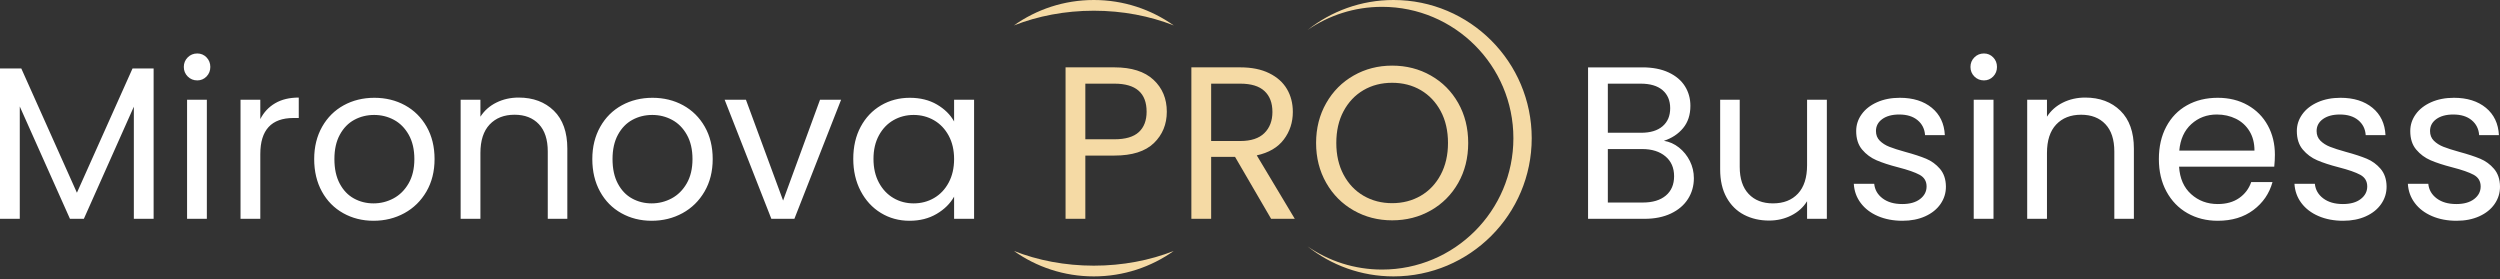 <svg width="188" height="21" viewBox="0 0 188 21" fill="none" xmlns="http://www.w3.org/2000/svg">
<rect x="0" y="0" width="188" height="21" fill="#333333" stroke="none"/>
<path d="M11.552 5.147V16.455H10.065V8.023L6.306 16.455H5.261L1.487 8.007V16.455H0V5.147H1.601L5.784 14.494L9.967 5.147H11.552ZM14.836 6.046C14.552 6.046 14.313 5.948 14.117 5.753C13.921 5.556 13.823 5.316 13.823 5.034C13.823 4.75 13.921 4.511 14.117 4.314C14.313 4.118 14.552 4.021 14.836 4.021C15.108 4.021 15.34 4.118 15.531 4.314C15.721 4.511 15.816 4.75 15.816 5.034C15.816 5.316 15.721 5.556 15.531 5.753C15.34 5.948 15.108 6.046 14.836 6.046ZM15.555 7.5V16.455H14.068V7.5H15.555ZM19.575 8.955C19.837 8.443 20.209 8.045 20.694 7.762C21.178 7.479 21.77 7.337 22.467 7.337V8.873H22.074C20.408 8.873 19.575 9.777 19.575 11.585V16.455H18.088V7.5H19.575V8.955ZM28.088 16.602C27.248 16.602 26.489 16.411 25.809 16.03C25.127 15.648 24.593 15.107 24.207 14.404C23.821 13.702 23.627 12.888 23.627 11.961C23.627 11.047 23.826 10.238 24.223 9.534C24.621 8.832 25.163 8.294 25.849 7.917C26.535 7.542 27.303 7.354 28.153 7.354C29.003 7.354 29.771 7.542 30.457 7.917C31.143 8.294 31.685 8.83 32.083 9.527C32.48 10.223 32.679 11.036 32.679 11.961C32.679 12.888 32.474 13.702 32.067 14.404C31.658 15.107 31.105 15.648 30.408 16.03C29.71 16.411 28.938 16.602 28.088 16.602ZM28.088 15.294C28.621 15.294 29.122 15.169 29.591 14.919C30.06 14.668 30.438 14.292 30.727 13.791C31.015 13.291 31.16 12.68 31.16 11.961C31.16 11.242 31.018 10.632 30.735 10.131C30.451 9.63 30.081 9.257 29.624 9.012C29.166 8.767 28.671 8.644 28.137 8.644C27.593 8.644 27.094 8.767 26.642 9.012C26.189 9.257 25.828 9.63 25.555 10.131C25.282 10.632 25.147 11.242 25.147 11.961C25.147 12.691 25.28 13.306 25.547 13.807C25.814 14.309 26.17 14.682 26.618 14.927C27.064 15.172 27.554 15.294 28.088 15.294ZM39.003 7.337C40.092 7.337 40.974 7.667 41.65 8.325C42.325 8.985 42.663 9.936 42.663 11.178V16.455H41.192V11.39C41.192 10.496 40.969 9.812 40.523 9.339C40.075 8.865 39.465 8.628 38.693 8.628C37.908 8.628 37.284 8.873 36.821 9.363C36.358 9.853 36.127 10.568 36.127 11.504V16.455H34.64V7.5H36.127V8.775C36.421 8.318 36.821 7.964 37.328 7.713C37.834 7.463 38.393 7.337 39.003 7.337ZM49.003 16.602C48.164 16.602 47.404 16.411 46.724 16.03C46.042 15.648 45.509 15.107 45.122 14.404C44.735 13.702 44.542 12.888 44.542 11.961C44.542 11.047 44.741 10.238 45.139 9.534C45.535 8.832 46.077 8.294 46.764 7.917C47.45 7.542 48.218 7.354 49.068 7.354C49.917 7.354 50.686 7.542 51.371 7.917C52.058 8.294 52.6 8.83 52.998 9.527C53.396 10.223 53.595 11.036 53.595 11.961C53.595 12.888 53.39 13.702 52.981 14.404C52.573 15.107 52.02 15.648 51.323 16.03C50.626 16.411 49.852 16.602 49.003 16.602ZM49.003 15.294C49.537 15.294 50.037 15.169 50.507 14.919C50.975 14.668 51.353 14.292 51.642 13.791C51.931 13.291 52.075 12.68 52.075 11.961C52.075 11.242 51.933 10.632 51.65 10.131C51.367 9.63 50.997 9.257 50.538 9.012C50.081 8.767 49.586 8.644 49.052 8.644C48.507 8.644 48.008 8.767 47.557 9.012C47.105 9.257 46.742 9.63 46.47 10.131C46.198 10.632 46.062 11.242 46.062 11.961C46.062 12.691 46.195 13.306 46.462 13.807C46.729 14.309 47.085 14.682 47.532 14.927C47.979 15.172 48.469 15.294 49.003 15.294ZM58.889 15.082L61.666 7.5H63.251L59.738 16.455H58.006L54.493 7.5H56.094L58.889 15.082ZM64.166 11.945C64.166 11.03 64.351 10.227 64.722 9.534C65.092 8.843 65.602 8.307 66.249 7.925C66.898 7.544 67.62 7.354 68.414 7.354C69.199 7.354 69.879 7.522 70.457 7.859C71.034 8.198 71.465 8.622 71.748 9.134V7.5H73.251V16.455H71.748V14.788C71.454 15.311 71.016 15.744 70.432 16.087C69.85 16.43 69.171 16.602 68.398 16.602C67.603 16.602 66.884 16.406 66.241 16.013C65.599 15.622 65.092 15.071 64.722 14.364C64.351 13.656 64.166 12.849 64.166 11.945ZM71.748 11.961C71.748 11.286 71.611 10.698 71.339 10.197C71.067 9.696 70.699 9.311 70.237 9.044C69.774 8.778 69.264 8.644 68.709 8.644C68.153 8.644 67.647 8.775 67.189 9.037C66.732 9.298 66.367 9.679 66.094 10.181C65.822 10.682 65.686 11.27 65.686 11.945C65.686 12.632 65.822 13.227 66.094 13.734C66.367 14.241 66.732 14.627 67.189 14.894C67.647 15.162 68.153 15.294 68.709 15.294C69.264 15.294 69.774 15.162 70.237 14.894C70.699 14.627 71.067 14.241 71.339 13.734C71.611 13.227 71.748 12.637 71.748 11.961ZM125.125 10.588C125.538 10.654 125.917 10.824 126.26 11.095C126.603 11.368 126.876 11.706 127.077 12.108C127.278 12.512 127.379 12.941 127.379 13.4C127.379 13.977 127.232 14.497 126.938 14.959C126.644 15.423 126.216 15.788 125.656 16.055C125.094 16.321 124.432 16.455 123.67 16.455H119.422V5.066H123.507C124.28 5.066 124.939 5.194 125.484 5.45C126.028 5.705 126.437 6.052 126.71 6.488C126.982 6.923 127.118 7.413 127.118 7.958C127.118 8.633 126.935 9.191 126.57 9.633C126.205 10.074 125.724 10.393 125.125 10.588ZM120.909 9.984H123.408C124.106 9.984 124.646 9.82 125.026 9.494C125.407 9.167 125.598 8.716 125.598 8.138C125.598 7.561 125.407 7.109 125.026 6.781C124.646 6.455 124.095 6.291 123.376 6.291H120.909V9.984ZM123.539 15.23C124.28 15.23 124.858 15.055 125.271 14.707C125.685 14.358 125.892 13.873 125.892 13.252C125.892 12.62 125.674 12.121 125.239 11.757C124.803 11.392 124.22 11.209 123.491 11.209H120.909V15.23H123.539ZM137.379 7.5V16.455H135.892V15.132C135.609 15.589 135.214 15.946 134.707 16.201C134.202 16.457 133.642 16.586 133.032 16.586C132.336 16.586 131.709 16.441 131.154 16.153C130.598 15.864 130.159 15.431 129.839 14.854C129.518 14.277 129.356 13.573 129.356 12.746V7.5H130.827V12.55C130.827 13.432 131.051 14.11 131.497 14.583C131.943 15.058 132.553 15.294 133.327 15.294C134.123 15.294 134.749 15.049 135.206 14.559C135.663 14.069 135.892 13.356 135.892 12.419V7.5H137.379ZM143.066 16.602C142.38 16.602 141.764 16.485 141.219 16.251C140.674 16.017 140.244 15.69 139.929 15.27C139.612 14.851 139.438 14.369 139.406 13.824H140.941C140.985 14.27 141.195 14.636 141.571 14.919C141.947 15.202 142.439 15.344 143.049 15.344C143.616 15.344 144.062 15.219 144.389 14.968C144.715 14.717 144.879 14.401 144.879 14.021C144.879 13.628 144.705 13.337 144.356 13.146C144.007 12.956 143.468 12.77 142.739 12.582C142.073 12.411 141.532 12.232 141.113 12.051C140.694 11.871 140.333 11.605 140.034 11.251C139.735 10.897 139.585 10.431 139.585 9.853C139.585 9.396 139.721 8.976 139.994 8.596C140.266 8.214 140.653 7.912 141.154 7.688C141.654 7.465 142.227 7.354 142.87 7.354C143.86 7.354 144.661 7.604 145.271 8.105C145.881 8.606 146.209 9.293 146.252 10.164H144.765C144.732 9.696 144.544 9.32 144.201 9.037C143.858 8.753 143.397 8.611 142.82 8.611C142.286 8.611 141.862 8.727 141.546 8.955C141.23 9.184 141.072 9.483 141.072 9.853C141.072 10.148 141.167 10.389 141.358 10.581C141.549 10.771 141.788 10.924 142.077 11.038C142.365 11.152 142.766 11.282 143.278 11.423C143.921 11.597 144.444 11.769 144.847 11.937C145.249 12.106 145.596 12.359 145.885 12.696C146.173 13.034 146.327 13.476 146.333 14.021C146.338 14.51 146.197 14.952 145.925 15.344C145.653 15.735 145.269 16.044 144.773 16.267C144.278 16.49 143.708 16.602 143.066 16.602ZM149.193 6.046C148.91 6.046 148.67 5.948 148.474 5.753C148.278 5.556 148.179 5.316 148.179 5.034C148.179 4.75 148.278 4.511 148.474 4.314C148.67 4.118 148.91 4.021 149.193 4.021C149.465 4.021 149.697 4.118 149.887 4.314C150.079 4.511 150.173 4.75 150.173 5.034C150.173 5.316 150.079 5.556 149.887 5.753C149.697 5.948 149.465 6.046 149.193 6.046ZM149.911 7.5V16.455H148.424V7.5H149.911ZM156.807 7.337C157.897 7.337 158.78 7.667 159.454 8.325C160.13 8.985 160.468 9.936 160.468 11.178V16.455H158.997V11.39C158.997 10.496 158.773 9.812 158.327 9.339C157.881 8.865 157.271 8.628 156.497 8.628C155.712 8.628 155.089 8.873 154.626 9.363C154.163 9.853 153.932 10.568 153.932 11.504V16.455H152.445V7.5H153.932V8.775C154.225 8.318 154.626 7.964 155.132 7.713C155.639 7.463 156.197 7.337 156.807 7.337ZM171.072 11.635C171.072 11.918 171.056 12.217 171.023 12.534H163.866C163.921 13.416 164.223 14.104 164.773 14.6C165.323 15.096 165.99 15.344 166.774 15.344C167.417 15.344 167.954 15.193 168.384 14.894C168.814 14.594 169.117 14.194 169.291 13.693H170.892C170.653 14.554 170.173 15.254 169.455 15.793C168.736 16.332 167.842 16.602 166.774 16.602C165.926 16.602 165.165 16.411 164.495 16.03C163.825 15.648 163.3 15.107 162.919 14.404C162.537 13.702 162.347 12.888 162.347 11.961C162.347 11.036 162.532 10.223 162.902 9.527C163.273 8.83 163.792 8.292 164.463 7.917C165.132 7.542 165.904 7.354 166.774 7.354C167.625 7.354 168.376 7.539 169.029 7.909C169.683 8.279 170.187 8.789 170.54 9.437C170.895 10.085 171.072 10.818 171.072 11.635ZM169.536 11.325C169.536 10.758 169.411 10.271 169.16 9.862C168.91 9.453 168.569 9.143 168.139 8.93C167.708 8.718 167.232 8.611 166.709 8.611C165.957 8.611 165.318 8.852 164.789 9.331C164.261 9.81 163.958 10.474 163.882 11.325H169.536ZM176.203 16.602C175.517 16.602 174.901 16.485 174.356 16.251C173.811 16.017 173.382 15.69 173.066 15.27C172.75 14.851 172.576 14.369 172.543 13.824H174.078C174.122 14.27 174.332 14.636 174.708 14.919C175.084 15.202 175.576 15.344 176.186 15.344C176.753 15.344 177.2 15.219 177.526 14.968C177.852 14.717 178.016 14.401 178.016 14.021C178.016 13.628 177.843 13.337 177.494 13.146C177.145 12.956 176.605 12.77 175.876 12.582C175.211 12.411 174.67 12.232 174.25 12.051C173.831 11.871 173.472 11.605 173.172 11.251C172.873 10.897 172.722 10.431 172.722 9.853C172.722 9.396 172.858 8.976 173.131 8.596C173.403 8.214 173.79 7.912 174.292 7.688C174.793 7.465 175.364 7.354 176.007 7.354C176.998 7.354 177.799 7.604 178.409 8.105C179.018 8.606 179.346 9.293 179.389 10.164H177.902C177.87 9.696 177.682 9.32 177.338 9.037C176.995 8.753 176.535 8.611 175.958 8.611C175.424 8.611 174.999 8.727 174.683 8.955C174.367 9.184 174.209 9.483 174.209 9.853C174.209 10.148 174.305 10.389 174.495 10.581C174.686 10.771 174.926 10.924 175.215 11.038C175.503 11.152 175.903 11.282 176.415 11.423C177.058 11.597 177.581 11.769 177.984 11.937C178.387 12.106 178.733 12.359 179.022 12.696C179.31 13.034 179.465 13.476 179.471 14.021C179.476 14.51 179.335 14.952 179.062 15.344C178.79 15.735 178.406 16.044 177.911 16.267C177.415 16.49 176.846 16.602 176.203 16.602ZM184.732 16.602C184.046 16.602 183.43 16.485 182.886 16.251C182.341 16.017 181.911 15.69 181.595 15.27C181.279 14.851 181.104 14.369 181.072 13.824H182.608C182.652 14.27 182.862 14.636 183.238 14.919C183.612 15.202 184.106 15.344 184.716 15.344C185.282 15.344 185.729 15.219 186.056 14.968C186.382 14.717 186.546 14.401 186.546 14.021C186.546 13.628 186.371 13.337 186.023 13.146C185.674 12.956 185.135 12.77 184.405 12.582C183.74 12.411 183.199 12.232 182.779 12.051C182.361 11.871 182 11.605 181.701 11.251C181.401 10.897 181.252 10.431 181.252 9.853C181.252 9.396 181.388 8.976 181.661 8.596C181.932 8.214 182.32 7.912 182.82 7.688C183.321 7.465 183.894 7.354 184.537 7.354C185.527 7.354 186.328 7.604 186.938 8.105C187.548 8.606 187.875 9.293 187.919 10.164H186.432C186.399 9.696 186.211 9.32 185.868 9.037C185.525 8.753 185.064 8.611 184.487 8.611C183.953 8.611 183.529 8.727 183.212 8.955C182.897 9.184 182.739 9.483 182.739 9.853C182.739 10.148 182.834 10.389 183.024 10.581C183.216 10.771 183.455 10.924 183.743 11.038C184.032 11.152 184.432 11.282 184.945 11.423C185.586 11.597 186.111 11.769 186.513 11.937C186.916 12.106 187.262 12.359 187.55 12.696C187.839 13.034 187.994 13.476 188 14.021C188.005 14.51 187.864 14.952 187.592 15.344C187.32 15.735 186.935 16.044 186.439 16.267C185.944 16.49 185.375 16.602 184.732 16.602Z" fill="white"/>
<path fill-rule="evenodd" clip-rule="evenodd" d="M82.255 0C80.016 0 77.942 0.708 76.245 1.913C78.04 1.207 80.085 0.806 82.255 0.806C84.427 0.806 86.473 1.207 88.266 1.913C86.569 0.708 84.495 0 82.255 0ZM76.245 18.872C77.942 20.076 80.016 20.785 82.255 20.785C84.495 20.785 86.569 20.076 88.266 18.872C86.473 19.578 84.427 19.978 82.255 19.978C80.085 19.978 78.04 19.578 76.245 18.872Z" fill="#F5DAA5"/>
<path fill-rule="evenodd" clip-rule="evenodd" d="M104.792 0C110.532 0 115.185 4.652 115.185 10.393C115.185 16.132 110.532 20.785 104.792 20.785C102.35 20.785 100.106 19.942 98.332 18.533C99.923 19.629 101.85 20.271 103.929 20.271C109.384 20.271 113.807 15.848 113.807 10.393C113.807 4.937 109.384 0.514 103.929 0.514C101.85 0.514 99.923 1.156 98.332 2.252C100.106 0.842 102.35 0 104.792 0Z" fill="#F5DAA5"/>
<path d="M87.744 8.399C87.744 9.346 87.42 10.134 86.773 10.761C86.124 11.386 85.136 11.699 83.806 11.699H81.617V16.455H80.13V5.065H83.806C85.092 5.065 86.07 5.376 86.74 5.997C87.41 6.618 87.744 7.418 87.744 8.399ZM83.806 10.474C84.635 10.474 85.245 10.295 85.637 9.935C86.029 9.576 86.225 9.064 86.225 8.399C86.225 6.994 85.419 6.291 83.806 6.291H81.617V10.474H83.806ZM95.588 16.455L92.876 11.798H91.078V16.455H89.591V5.065H93.267C94.129 5.065 94.855 5.213 95.448 5.507C96.043 5.801 96.486 6.198 96.781 6.7C97.075 7.201 97.221 7.772 97.221 8.415C97.221 9.2 96.996 9.891 96.543 10.49C96.091 11.089 95.413 11.487 94.509 11.683L97.368 16.455H95.588ZM91.078 10.604H93.267C94.073 10.604 94.678 10.406 95.081 10.009C95.484 9.611 95.686 9.08 95.686 8.415C95.686 7.739 95.487 7.217 95.089 6.847C94.692 6.477 94.085 6.291 93.267 6.291H91.078V10.604ZM104.689 16.569C103.632 16.569 102.668 16.321 101.797 15.825C100.925 15.329 100.236 14.638 99.73 13.75C99.224 12.862 98.97 11.863 98.97 10.752C98.97 9.641 99.224 8.642 99.73 7.754C100.236 6.866 100.925 6.174 101.797 5.679C102.668 5.183 103.632 4.935 104.689 4.935C105.756 4.935 106.726 5.183 107.597 5.679C108.469 6.174 109.156 6.863 109.657 7.745C110.157 8.627 110.409 9.63 110.409 10.752C110.409 11.874 110.157 12.876 109.657 13.759C109.156 14.64 108.469 15.329 107.597 15.825C106.726 16.321 105.756 16.569 104.689 16.569ZM104.689 15.278C105.484 15.278 106.2 15.093 106.838 14.723C107.475 14.352 107.976 13.824 108.341 13.138C108.706 12.451 108.889 11.656 108.889 10.752C108.889 9.837 108.706 9.038 108.341 8.358C107.976 7.678 107.477 7.151 106.846 6.781C106.214 6.411 105.495 6.226 104.689 6.226C103.882 6.226 103.164 6.411 102.532 6.781C101.9 7.151 101.402 7.678 101.037 8.358C100.672 9.038 100.49 9.837 100.49 10.752C100.49 11.656 100.672 12.451 101.037 13.138C101.402 13.824 101.903 14.352 102.541 14.723C103.178 15.093 103.893 15.278 104.689 15.278Z" fill="#F5DAA5"/>
</svg>
